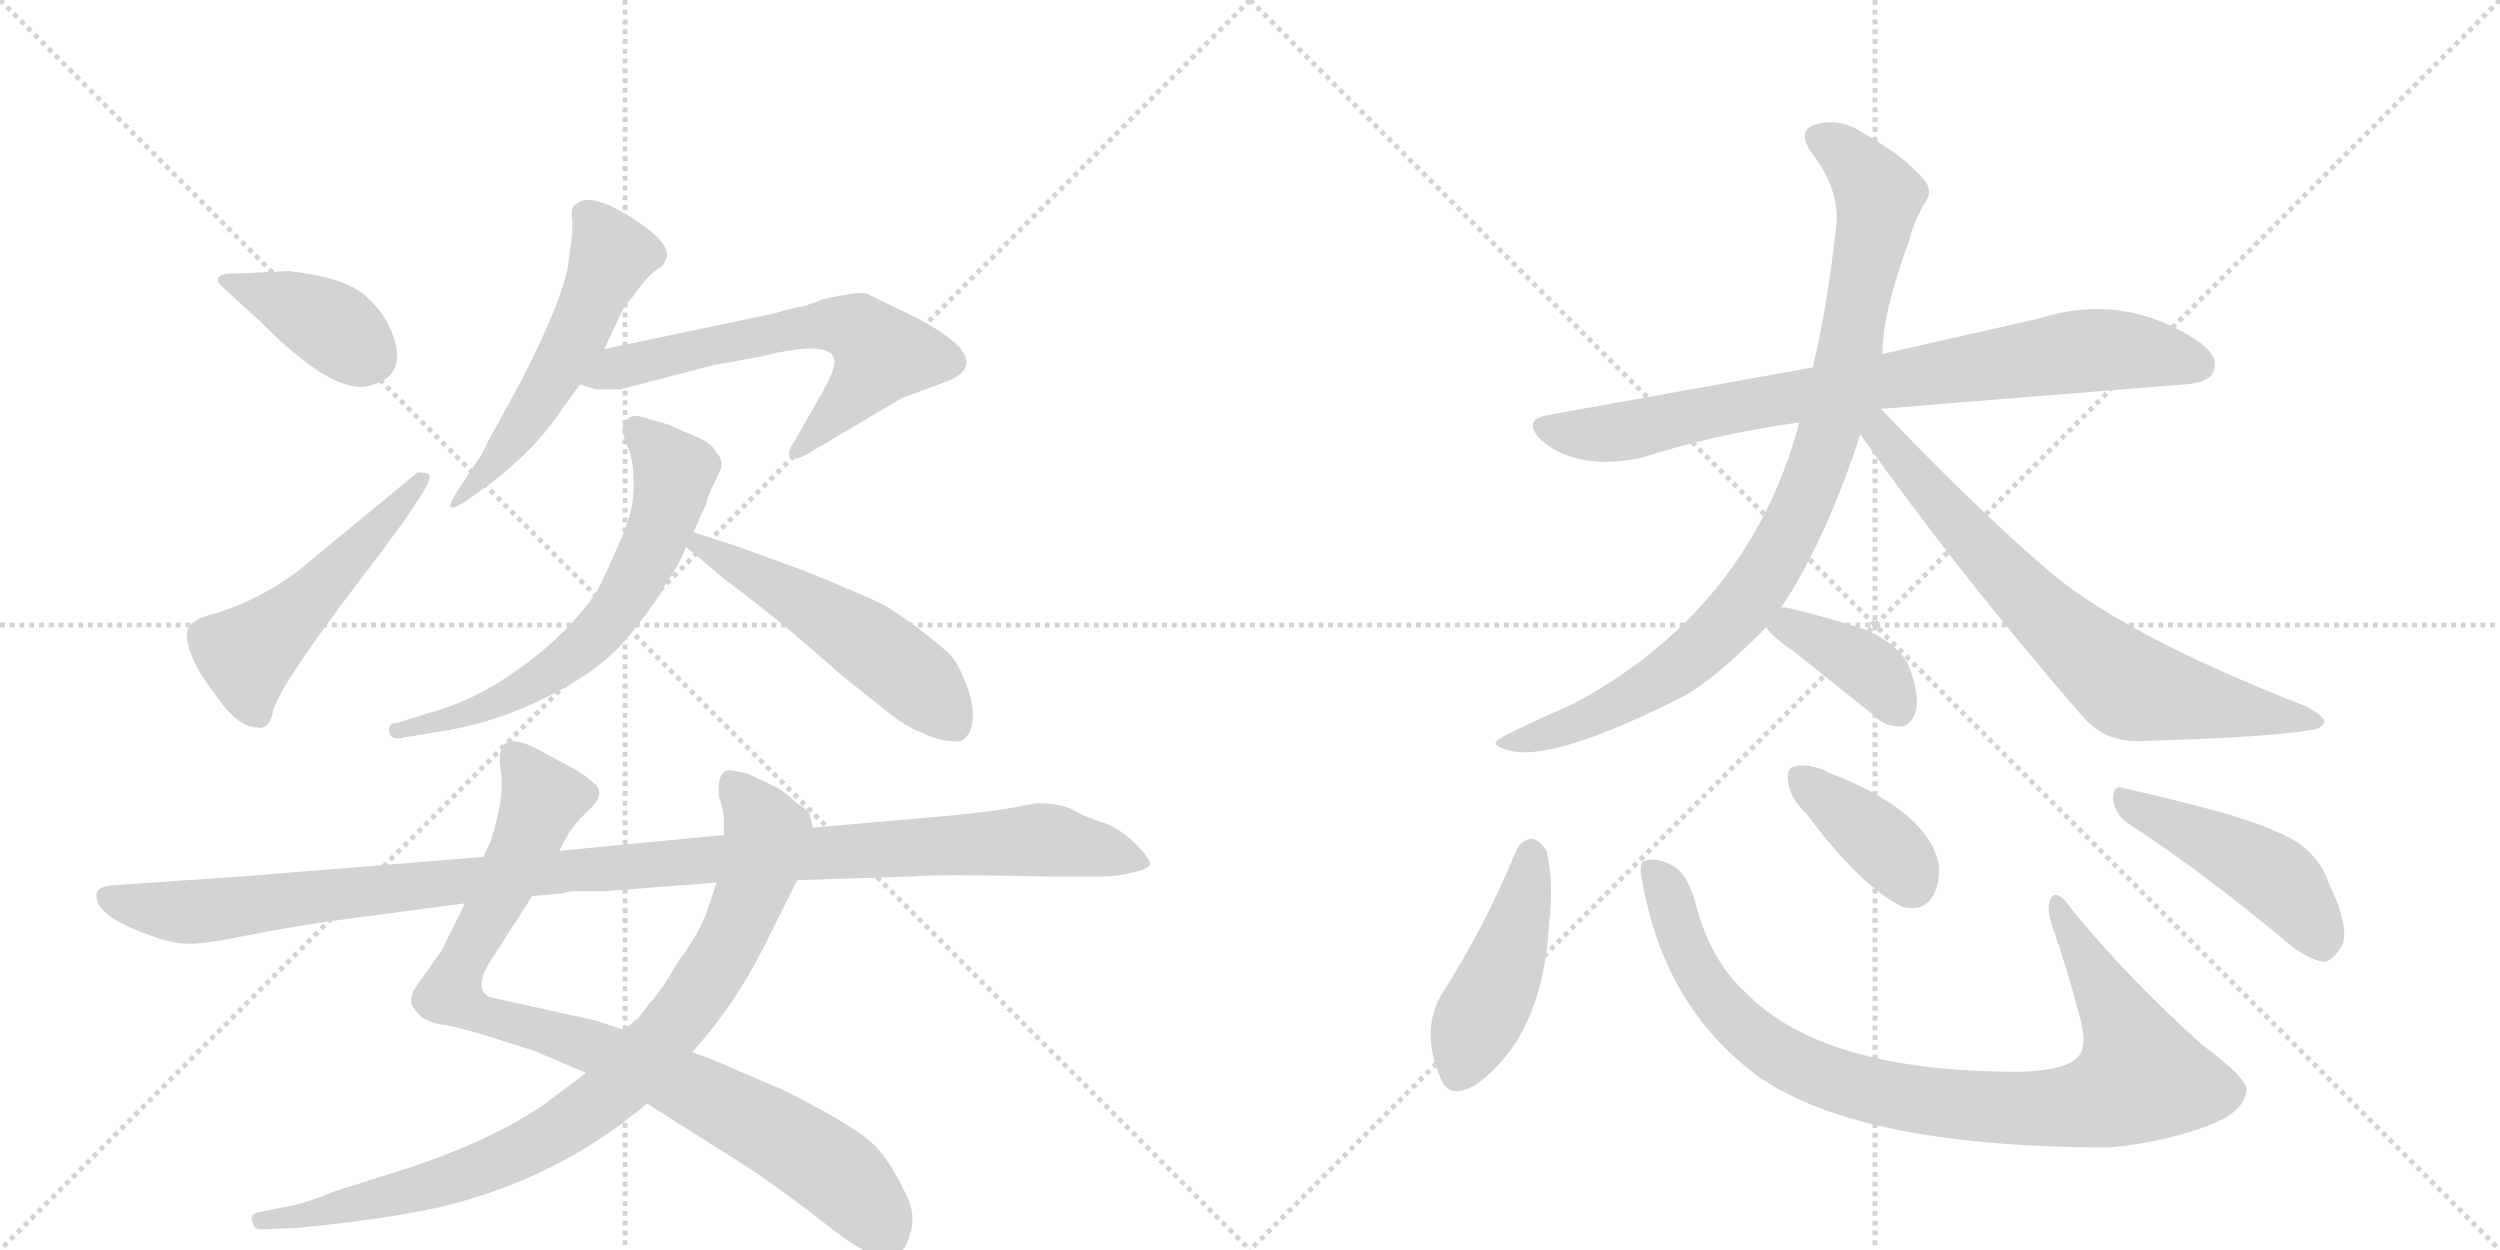 <svg version="1.1" viewBox="0 0 2048 1024" xmlns="http://www.w3.org/2000/svg">
  <g stroke="lightgray" stroke-dasharray="1,1" stroke-width="1" transform="scale(4, 4)">
    <line x1="0" y1="0" x2="256" y2="256"></line>
    <line x1="256" y1="0" x2="0" y2="256"></line>
    <line x1="128" y1="0" x2="128" y2="256"></line>
    <line x1="0" y1="128" x2="256" y2="128"></line>
    <line x1="256" y1="0" x2="512" y2="256"></line>
    <line x1="512" y1="0" x2="256" y2="256"></line>
    <line x1="384" y1="0" x2="384" y2="256"></line>
    <line x1="256" y1="128" x2="512" y2="128"></line>
  </g>
<g transform="scale(1, -1) translate(0, -850)">
   <style type="text/css">
    @keyframes keyframes0 {
      from {
       stroke: black;
       stroke-dashoffset: 384;
       stroke-width: 128;
       }
       56% {
       animation-timing-function: step-end;
       stroke: black;
       stroke-dashoffset: 0;
       stroke-width: 128;
       }
       to {
       stroke: black;
       stroke-width: 1024;
       }
       }
       #make-me-a-hanzi-animation-0 {
         animation: keyframes0 0.562s both;
         animation-delay: 0s;
         animation-timing-function: linear;
       }
    @keyframes keyframes1 {
      from {
       stroke: black;
       stroke-dashoffset: 507;
       stroke-width: 128;
       }
       62% {
       animation-timing-function: step-end;
       stroke: black;
       stroke-dashoffset: 0;
       stroke-width: 128;
       }
       to {
       stroke: black;
       stroke-width: 1024;
       }
       }
       #make-me-a-hanzi-animation-1 {
         animation: keyframes1 0.663s both;
         animation-delay: 0.562s;
         animation-timing-function: linear;
       }
    @keyframes keyframes2 {
      from {
       stroke: black;
       stroke-dashoffset: 535;
       stroke-width: 128;
       }
       64% {
       animation-timing-function: step-end;
       stroke: black;
       stroke-dashoffset: 0;
       stroke-width: 128;
       }
       to {
       stroke: black;
       stroke-width: 1024;
       }
       }
       #make-me-a-hanzi-animation-2 {
         animation: keyframes2 0.685s both;
         animation-delay: 1.225s;
         animation-timing-function: linear;
       }
    @keyframes keyframes3 {
      from {
       stroke: black;
       stroke-dashoffset: 617;
       stroke-width: 128;
       }
       67% {
       animation-timing-function: step-end;
       stroke: black;
       stroke-dashoffset: 0;
       stroke-width: 128;
       }
       to {
       stroke: black;
       stroke-width: 1024;
       }
       }
       #make-me-a-hanzi-animation-3 {
         animation: keyframes3 0.752s both;
         animation-delay: 1.91s;
         animation-timing-function: linear;
       }
    @keyframes keyframes4 {
      from {
       stroke: black;
       stroke-dashoffset: 635;
       stroke-width: 128;
       }
       67% {
       animation-timing-function: step-end;
       stroke: black;
       stroke-dashoffset: 0;
       stroke-width: 128;
       }
       to {
       stroke: black;
       stroke-width: 1024;
       }
       }
       #make-me-a-hanzi-animation-4 {
         animation: keyframes4 0.767s both;
         animation-delay: 2.663s;
         animation-timing-function: linear;
       }
    @keyframes keyframes5 {
      from {
       stroke: black;
       stroke-dashoffset: 515;
       stroke-width: 128;
       }
       63% {
       animation-timing-function: step-end;
       stroke: black;
       stroke-dashoffset: 0;
       stroke-width: 128;
       }
       to {
       stroke: black;
       stroke-width: 1024;
       }
       }
       #make-me-a-hanzi-animation-5 {
         animation: keyframes5 0.669s both;
         animation-delay: 3.429s;
         animation-timing-function: linear;
       }
    @keyframes keyframes6 {
      from {
       stroke: black;
       stroke-dashoffset: 890;
       stroke-width: 128;
       }
       74% {
       animation-timing-function: step-end;
       stroke: black;
       stroke-dashoffset: 0;
       stroke-width: 128;
       }
       to {
       stroke: black;
       stroke-width: 1024;
       }
       }
       #make-me-a-hanzi-animation-6 {
         animation: keyframes6 0.974s both;
         animation-delay: 4.098s;
         animation-timing-function: linear;
       }
    @keyframes keyframes7 {
      from {
       stroke: black;
       stroke-dashoffset: 868;
       stroke-width: 128;
       }
       74% {
       animation-timing-function: step-end;
       stroke: black;
       stroke-dashoffset: 0;
       stroke-width: 128;
       }
       to {
       stroke: black;
       stroke-width: 1024;
       }
       }
       #make-me-a-hanzi-animation-7 {
         animation: keyframes7 0.956s both;
         animation-delay: 5.073s;
         animation-timing-function: linear;
       }
    @keyframes keyframes8 {
      from {
       stroke: black;
       stroke-dashoffset: 1112;
       stroke-width: 128;
       }
       78% {
       animation-timing-function: step-end;
       stroke: black;
       stroke-dashoffset: 0;
       stroke-width: 128;
       }
       to {
       stroke: black;
       stroke-width: 1024;
       }
       }
       #make-me-a-hanzi-animation-8 {
         animation: keyframes8 1.155s both;
         animation-delay: 6.029s;
         animation-timing-function: linear;
       }
    @keyframes keyframes9 {
      from {
       stroke: black;
       stroke-dashoffset: 798;
       stroke-width: 128;
       }
       72% {
       animation-timing-function: step-end;
       stroke: black;
       stroke-dashoffset: 0;
       stroke-width: 128;
       }
       to {
       stroke: black;
       stroke-width: 1024;
       }
       }
       #make-me-a-hanzi-animation-9 {
         animation: keyframes9 0.899s both;
         animation-delay: 7.184s;
         animation-timing-function: linear;
       }
    @keyframes keyframes10 {
      from {
       stroke: black;
       stroke-dashoffset: 910;
       stroke-width: 128;
       }
       75% {
       animation-timing-function: step-end;
       stroke: black;
       stroke-dashoffset: 0;
       stroke-width: 128;
       }
       to {
       stroke: black;
       stroke-width: 1024;
       }
       }
       #make-me-a-hanzi-animation-10 {
         animation: keyframes10 0.991s both;
         animation-delay: 8.083s;
         animation-timing-function: linear;
       }
    @keyframes keyframes11 {
      from {
       stroke: black;
       stroke-dashoffset: 714;
       stroke-width: 128;
       }
       70% {
       animation-timing-function: step-end;
       stroke: black;
       stroke-dashoffset: 0;
       stroke-width: 128;
       }
       to {
       stroke: black;
       stroke-width: 1024;
       }
       }
       #make-me-a-hanzi-animation-11 {
         animation: keyframes11 0.831s both;
         animation-delay: 9.074s;
         animation-timing-function: linear;
       }
    @keyframes keyframes12 {
      from {
       stroke: black;
       stroke-dashoffset: 380;
       stroke-width: 128;
       }
       55% {
       animation-timing-function: step-end;
       stroke: black;
       stroke-dashoffset: 0;
       stroke-width: 128;
       }
       to {
       stroke: black;
       stroke-width: 1024;
       }
       }
       #make-me-a-hanzi-animation-12 {
         animation: keyframes12 0.559s both;
         animation-delay: 9.905s;
         animation-timing-function: linear;
       }
    @keyframes keyframes13 {
      from {
       stroke: black;
       stroke-dashoffset: 444;
       stroke-width: 128;
       }
       59% {
       animation-timing-function: step-end;
       stroke: black;
       stroke-dashoffset: 0;
       stroke-width: 128;
       }
       to {
       stroke: black;
       stroke-width: 1024;
       }
       }
       #make-me-a-hanzi-animation-13 {
         animation: keyframes13 0.611s both;
         animation-delay: 10.464s;
         animation-timing-function: linear;
       }
    @keyframes keyframes14 {
      from {
       stroke: black;
       stroke-dashoffset: 908;
       stroke-width: 128;
       }
       75% {
       animation-timing-function: step-end;
       stroke: black;
       stroke-dashoffset: 0;
       stroke-width: 128;
       }
       to {
       stroke: black;
       stroke-width: 1024;
       }
       }
       #make-me-a-hanzi-animation-14 {
         animation: keyframes14 0.989s both;
         animation-delay: 11.076s;
         animation-timing-function: linear;
       }
    @keyframes keyframes15 {
      from {
       stroke: black;
       stroke-dashoffset: 381;
       stroke-width: 128;
       }
       55% {
       animation-timing-function: step-end;
       stroke: black;
       stroke-dashoffset: 0;
       stroke-width: 128;
       }
       to {
       stroke: black;
       stroke-width: 1024;
       }
       }
       #make-me-a-hanzi-animation-15 {
         animation: keyframes15 0.56s both;
         animation-delay: 12.065s;
         animation-timing-function: linear;
       }
    @keyframes keyframes16 {
      from {
       stroke: black;
       stroke-dashoffset: 461;
       stroke-width: 128;
       }
       60% {
       animation-timing-function: step-end;
       stroke: black;
       stroke-dashoffset: 0;
       stroke-width: 128;
       }
       to {
       stroke: black;
       stroke-width: 1024;
       }
       }
       #make-me-a-hanzi-animation-16 {
         animation: keyframes16 0.625s both;
         animation-delay: 12.625s;
         animation-timing-function: linear;
       }
</style>
<path d="M 236 628 L 197 626 Q 173 627 180 617 L 214 586 Q 273 526 303 534 Q 334 542 322 575 Q 316 593 299 608 Q 282 623 236 628 Z" fill="lightgray"></path> 
<path d="M 342 463 L 245 383 Q 211 357 171 346 Q 153 341 153 330 Q 154 310 175 283 Q 194 254 211 254 Q 221 252 224 269 Q 232 292 292 371 Q 352 449 352 459 Q 353 463 342 463 Z" fill="lightgray"></path> 
<path d="M 495 564 L 511 598 Q 518 606 525 616 Q 532 625 538 629 Q 545 633 545 637 Q 553 649 517 672 Q 482 694 471 682 Q 467 680 469 668 Q 469 656 465 631 Q 461 605 427 538 L 399 487 Q 398 482 382 459 L 373 445 Q 368 437 369 435 Q 370 432 381 439 L 395 449 Q 430 474 452 503 L 475 535 L 495 564 Z" fill="lightgray"></path> 
<path d="M 633 593 L 495 564 C 466 558 446 544 475 535 L 488 531 L 508 531 L 585 551 L 624 558 Q 633 561 655 564 Q 677 566 682 559 Q 688 552 671 524 L 650 487 Q 645 481 647 476 Q 649 471 663 479 L 739 524 L 777 538 Q 816 555 752 589 L 711 609 Q 705 612 675 605 L 658 599 Q 654 599 633 593 Z" fill="lightgray"></path> 
<path d="M 568 414 L 578 436 Q 581 447 586 456 L 591 467 Q 592 474 587 479 Q 584 486 573 491 L 548 502 L 524 509 Q 514 511 510 500 Q 510 493 514 484 Q 519 475 519 453 Q 520 431 505 400 Q 491 368 488 364 Q 465 331 429 305 Q 393 278 358 268 L 326 258 Q 317 258 319 250 Q 320 243 332 246 L 362 251 Q 407 258 450 280 Q 494 302 516 330 Q 538 357 545 371 Q 558 390 562 402 L 568 414 Z" fill="lightgray"></path> 
<path d="M 605 402 L 568 414 C 539 423 539 421 562 402 L 593 376 L 623 353 Q 651 331 688 298 L 728 266 Q 745 253 755 250 Q 769 243 779 243 Q 788 241 792 247 Q 797 252 797 265 Q 797 277 790 293 Q 784 308 778 314 Q 773 319 754 334 Q 735 348 723 355 Q 711 361 660 382 L 605 402 Z" fill="lightgray"></path> 
<path d="M 458 153 L 463 162 Q 468 173 482 186 Q 496 199 488 207 Q 480 215 467 222 L 437 238 Q 405 253 410 220 Q 414 198 402 161 L 396 148 L 381 110 L 364 76 Q 364 74 353 59 L 339 39 Q 336 32 337 28 Q 338 24 346 16 Q 356 11 366 10 Q 377 8 397 2 L 438 -11 L 480 -29 L 530 -54 L 609 -104 Q 637 -122 678 -154 Q 719 -187 735 -178 Q 742 -175 746 -159 Q 751 -143 740 -124 Q 729 -102 719 -91 Q 710 -80 676 -61 Q 643 -43 637 -41 L 600 -25 Q 582 -17 567 -12 L 512 6 L 488 14 L 402 33 Q 388 38 400 60 L 436 116 L 458 153 Z" fill="lightgray"></path> 
<path d="M 666 172 L 664 180 Q 664 185 653 192 Q 640 204 632 207 L 613 216 Q 602 219 597 219 Q 587 218 589 197 Q 593 186 593 180 L 593 166 L 587 127 L 579 103 Q 572 84 556 63 Q 541 37 532 28 L 523 16 Q 518 13 512 6 L 480 -29 L 452 -50 Q 411 -81 337 -106 L 274 -126 Q 247 -137 232 -139 L 212 -143 Q 204 -145 207 -151 Q 208 -158 215 -157 L 242 -156 Q 315 -149 360 -139 Q 457 -116 530 -54 L 567 -12 L 579 2 Q 608 37 630 83 L 653 129 C 666 156 670 164 666 172 Z" fill="lightgray"></path> 
<path d="M 849 192 L 838 190 Q 820 186 780 182 L 666 172 L 593 166 L 458 153 L 396 148 L 198 132 L 95 125 Q 80 124 79 118 Q 77 101 117 86 Q 140 77 152 77 Q 165 76 204 84 Q 244 92 290 98 L 381 110 L 436 116 L 460 118 Q 465 120 474 120 L 496 120 L 587 127 L 653 129 L 748 132 Q 767 134 856 132 L 904 132 Q 914 132 927 135 Q 941 138 942 142 Q 943 146 930 159 Q 918 171 904 176 Q 891 180 880 186 Q 870 192 849 192 Z" fill="lightgray"></path> 
<path d="M 1541 515 Q 1551 516 1788 535 Q 1809 536 1813 545 Q 1819 558 1800 571 Q 1739 611 1670 589 L 1542 560 L 1485 549 L 1268 510 Q 1246 506 1263 489 Q 1293 464 1345 475 Q 1403 494 1474 504 L 1541 515 Z" fill="lightgray"></path> 
<path d="M 1459 352 Q 1495 406 1524 494 L 1542 560 Q 1542 593 1564 653 Q 1568 669 1577 684 Q 1584 694 1576 703 Q 1560 722 1528 740 Q 1509 753 1491 749 Q 1470 745 1484 725 Q 1508 694 1504 663 Q 1497 599 1485 549 L 1474 504 Q 1473 503 1473 500 Q 1431 350 1290 274 Q 1229 247 1226 243 Q 1222 239 1237 235 Q 1273 226 1378 279 Q 1403 292 1447 336 L 1459 352 Z" fill="lightgray"></path> 
<path d="M 1524 494 Q 1603 382 1707 262 Q 1726 241 1756 243 Q 1859 246 1893 252 Q 1903 253 1904 259 Q 1904 263 1890 271 Q 1736 331 1674 386 Q 1611 441 1541 515 C 1520 537 1507 518 1524 494 Z" fill="lightgray"></path> 
<path d="M 1447 336 Q 1451 329 1470 316 L 1535 264 Q 1545 254 1558 255 Q 1565 256 1569 266 Q 1573 278 1565 301 Q 1559 320 1529 334 Q 1498 344 1465 352 Q 1461 353 1459 352 C 1436 351 1436 351 1447 336 Z" fill="lightgray"></path> 
<path d="M 1242 153 Q 1217 92 1182 37 Q 1163 7 1180 -33 Q 1187 -52 1210 -38 Q 1264 2 1269 93 Q 1273 127 1267 153 Q 1261 162 1255 163 Q 1246 162 1242 153 Z" fill="lightgray"></path> 
<path d="M 1345 130 Q 1363 24 1442 -33 Q 1526 -90 1728 -90 Q 1773 -86 1812 -71 Q 1837 -61 1840 -45 Q 1844 -35 1804 -6 Q 1743 49 1698 104 Q 1685 123 1680 114 Q 1676 107 1681 92 Q 1694 55 1704 16 Q 1710 -6 1703 -15 Q 1694 -27 1653 -28 Q 1494 -28 1431 36 Q 1401 63 1389 110 Q 1382 135 1370 141 Q 1357 148 1348 145 Q 1342 144 1345 130 Z" fill="lightgray"></path> 
<path d="M 1480 183 Q 1526 122 1559 107 Q 1574 103 1583 115 Q 1590 127 1588 143 Q 1579 185 1501 216 Q 1497 217 1495 219 Q 1479 225 1470 222 Q 1463 221 1465 209 Q 1466 197 1480 183 Z" fill="lightgray"></path> 
<path d="M 1744 175 Q 1801 138 1870 81 Q 1888 65 1903 62 Q 1910 62 1917 73 Q 1927 86 1908 126 Q 1901 147 1882 160 Q 1863 172 1818 185 Q 1769 198 1741 204 Q 1731 208 1731 196 Q 1732 183 1744 175 Z" fill="lightgray"></path> 
      <clipPath id="make-me-a-hanzi-clip-0">
      <path d="M 236 628 L 197 626 Q 173 627 180 617 L 214 586 Q 273 526 303 534 Q 334 542 322 575 Q 316 593 299 608 Q 282 623 236 628 Z" fill="lightgray"></path>
      </clipPath>
      <path clip-path="url(#make-me-a-hanzi-clip-0)" d="M 189 620 L 254 593 L 300 559 " fill="none" id="make-me-a-hanzi-animation-0" stroke-dasharray="256 512" stroke-linecap="round"></path>

      <clipPath id="make-me-a-hanzi-clip-1">
      <path d="M 342 463 L 245 383 Q 211 357 171 346 Q 153 341 153 330 Q 154 310 175 283 Q 194 254 211 254 Q 221 252 224 269 Q 232 292 292 371 Q 352 449 352 459 Q 353 463 342 463 Z" fill="lightgray"></path>
      </clipPath>
      <path clip-path="url(#make-me-a-hanzi-clip-1)" d="M 211 267 L 202 312 L 287 391 L 346 458 " fill="none" id="make-me-a-hanzi-animation-1" stroke-dasharray="379 758" stroke-linecap="round"></path>

      <clipPath id="make-me-a-hanzi-clip-2">
      <path d="M 495 564 L 511 598 Q 518 606 525 616 Q 532 625 538 629 Q 545 633 545 637 Q 553 649 517 672 Q 482 694 471 682 Q 467 680 469 668 Q 469 656 465 631 Q 461 605 427 538 L 399 487 Q 398 482 382 459 L 373 445 Q 368 437 369 435 Q 370 432 381 439 L 395 449 Q 430 474 452 503 L 475 535 L 495 564 Z" fill="lightgray"></path>
      </clipPath>
      <path clip-path="url(#make-me-a-hanzi-clip-2)" d="M 480 674 L 501 641 L 475 580 L 433 509 L 374 439 " fill="none" id="make-me-a-hanzi-animation-2" stroke-dasharray="407 814" stroke-linecap="round"></path>

      <clipPath id="make-me-a-hanzi-clip-3">
      <path d="M 633 593 L 495 564 C 466 558 446 544 475 535 L 488 531 L 508 531 L 585 551 L 624 558 Q 633 561 655 564 Q 677 566 682 559 Q 688 552 671 524 L 650 487 Q 645 481 647 476 Q 649 471 663 479 L 739 524 L 777 538 Q 816 555 752 589 L 711 609 Q 705 612 675 605 L 658 599 Q 654 599 633 593 Z" fill="lightgray"></path>
      </clipPath>
      <path clip-path="url(#make-me-a-hanzi-clip-3)" d="M 483 537 L 521 553 L 646 580 L 678 584 L 705 579 L 722 560 L 716 548 L 651 481 " fill="none" id="make-me-a-hanzi-animation-3" stroke-dasharray="489 978" stroke-linecap="round"></path>

      <clipPath id="make-me-a-hanzi-clip-4">
      <path d="M 568 414 L 578 436 Q 581 447 586 456 L 591 467 Q 592 474 587 479 Q 584 486 573 491 L 548 502 L 524 509 Q 514 511 510 500 Q 510 493 514 484 Q 519 475 519 453 Q 520 431 505 400 Q 491 368 488 364 Q 465 331 429 305 Q 393 278 358 268 L 326 258 Q 317 258 319 250 Q 320 243 332 246 L 362 251 Q 407 258 450 280 Q 494 302 516 330 Q 538 357 545 371 Q 558 390 562 402 L 568 414 Z" fill="lightgray"></path>
      </clipPath>
      <path clip-path="url(#make-me-a-hanzi-clip-4)" d="M 521 498 L 552 463 L 537 407 L 505 349 L 470 314 L 423 282 L 326 251 " fill="none" id="make-me-a-hanzi-animation-4" stroke-dasharray="507 1014" stroke-linecap="round"></path>

      <clipPath id="make-me-a-hanzi-clip-5">
      <path d="M 605 402 L 568 414 C 539 423 539 421 562 402 L 593 376 L 623 353 Q 651 331 688 298 L 728 266 Q 745 253 755 250 Q 769 243 779 243 Q 788 241 792 247 Q 797 252 797 265 Q 797 277 790 293 Q 784 308 778 314 Q 773 319 754 334 Q 735 348 723 355 Q 711 361 660 382 L 605 402 Z" fill="lightgray"></path>
      </clipPath>
      <path clip-path="url(#make-me-a-hanzi-clip-5)" d="M 572 405 L 710 324 L 758 286 L 782 257 " fill="none" id="make-me-a-hanzi-animation-5" stroke-dasharray="387 774" stroke-linecap="round"></path>

      <clipPath id="make-me-a-hanzi-clip-6">
      <path d="M 458 153 L 463 162 Q 468 173 482 186 Q 496 199 488 207 Q 480 215 467 222 L 437 238 Q 405 253 410 220 Q 414 198 402 161 L 396 148 L 381 110 L 364 76 Q 364 74 353 59 L 339 39 Q 336 32 337 28 Q 338 24 346 16 Q 356 11 366 10 Q 377 8 397 2 L 438 -11 L 480 -29 L 530 -54 L 609 -104 Q 637 -122 678 -154 Q 719 -187 735 -178 Q 742 -175 746 -159 Q 751 -143 740 -124 Q 729 -102 719 -91 Q 710 -80 676 -61 Q 643 -43 637 -41 L 600 -25 Q 582 -17 567 -12 L 512 6 L 488 14 L 402 33 Q 388 38 400 60 L 436 116 L 458 153 Z" fill="lightgray"></path>
      </clipPath>
      <path clip-path="url(#make-me-a-hanzi-clip-6)" d="M 423 228 L 444 196 L 369 36 L 395 18 L 476 -4 L 539 -29 L 635 -78 L 699 -124 L 727 -164 " fill="none" id="make-me-a-hanzi-animation-6" stroke-dasharray="762 1524" stroke-linecap="round"></path>

      <clipPath id="make-me-a-hanzi-clip-7">
      <path d="M 666 172 L 664 180 Q 664 185 653 192 Q 640 204 632 207 L 613 216 Q 602 219 597 219 Q 587 218 589 197 Q 593 186 593 180 L 593 166 L 587 127 L 579 103 Q 572 84 556 63 Q 541 37 532 28 L 523 16 Q 518 13 512 6 L 480 -29 L 452 -50 Q 411 -81 337 -106 L 274 -126 Q 247 -137 232 -139 L 212 -143 Q 204 -145 207 -151 Q 208 -158 215 -157 L 242 -156 Q 315 -149 360 -139 Q 457 -116 530 -54 L 567 -12 L 579 2 Q 608 37 630 83 L 653 129 C 666 156 670 164 666 172 Z" fill="lightgray"></path>
      </clipPath>
      <path clip-path="url(#make-me-a-hanzi-clip-7)" d="M 599 209 L 628 167 L 618 125 L 572 36 L 496 -49 L 447 -82 L 378 -114 L 250 -147 L 214 -150 " fill="none" id="make-me-a-hanzi-animation-7" stroke-dasharray="740 1480" stroke-linecap="round"></path>

      <clipPath id="make-me-a-hanzi-clip-8">
      <path d="M 849 192 L 838 190 Q 820 186 780 182 L 666 172 L 593 166 L 458 153 L 396 148 L 198 132 L 95 125 Q 80 124 79 118 Q 77 101 117 86 Q 140 77 152 77 Q 165 76 204 84 Q 244 92 290 98 L 381 110 L 436 116 L 460 118 Q 465 120 474 120 L 496 120 L 587 127 L 653 129 L 748 132 Q 767 134 856 132 L 904 132 Q 914 132 927 135 Q 941 138 942 142 Q 943 146 930 159 Q 918 171 904 176 Q 891 180 880 186 Q 870 192 849 192 Z" fill="lightgray"></path>
      </clipPath>
      <path clip-path="url(#make-me-a-hanzi-clip-8)" d="M 87 115 L 116 106 L 175 104 L 405 132 L 849 162 L 937 144 " fill="none" id="make-me-a-hanzi-animation-8" stroke-dasharray="984 1968" stroke-linecap="round"></path>

      <clipPath id="make-me-a-hanzi-clip-9">
      <path d="M 1541 515 Q 1551 516 1788 535 Q 1809 536 1813 545 Q 1819 558 1800 571 Q 1739 611 1670 589 L 1542 560 L 1485 549 L 1268 510 Q 1246 506 1263 489 Q 1293 464 1345 475 Q 1403 494 1474 504 L 1541 515 Z" fill="lightgray"></path>
      </clipPath>
      <path clip-path="url(#make-me-a-hanzi-clip-9)" d="M 1266 499 L 1320 495 L 1539 538 L 1698 562 L 1756 562 L 1801 551 " fill="none" id="make-me-a-hanzi-animation-9" stroke-dasharray="670 1340" stroke-linecap="round"></path>

      <clipPath id="make-me-a-hanzi-clip-10">
      <path d="M 1459 352 Q 1495 406 1524 494 L 1542 560 Q 1542 593 1564 653 Q 1568 669 1577 684 Q 1584 694 1576 703 Q 1560 722 1528 740 Q 1509 753 1491 749 Q 1470 745 1484 725 Q 1508 694 1504 663 Q 1497 599 1485 549 L 1474 504 Q 1473 503 1473 500 Q 1431 350 1290 274 Q 1229 247 1226 243 Q 1222 239 1237 235 Q 1273 226 1378 279 Q 1403 292 1447 336 L 1459 352 Z" fill="lightgray"></path>
      </clipPath>
      <path clip-path="url(#make-me-a-hanzi-clip-10)" d="M 1491 736 L 1522 714 L 1538 682 L 1512 547 L 1475 431 L 1441 371 L 1388 314 L 1341 281 L 1293 258 L 1232 239 " fill="none" id="make-me-a-hanzi-animation-10" stroke-dasharray="782 1564" stroke-linecap="round"></path>

      <clipPath id="make-me-a-hanzi-clip-11">
      <path d="M 1524 494 Q 1603 382 1707 262 Q 1726 241 1756 243 Q 1859 246 1893 252 Q 1903 253 1904 259 Q 1904 263 1890 271 Q 1736 331 1674 386 Q 1611 441 1541 515 C 1520 537 1507 518 1524 494 Z" fill="lightgray"></path>
      </clipPath>
      <path clip-path="url(#make-me-a-hanzi-clip-11)" d="M 1536 506 L 1597 428 L 1671 349 L 1741 290 L 1897 258 " fill="none" id="make-me-a-hanzi-animation-11" stroke-dasharray="586 1172" stroke-linecap="round"></path>

      <clipPath id="make-me-a-hanzi-clip-12">
      <path d="M 1447 336 Q 1451 329 1470 316 L 1535 264 Q 1545 254 1558 255 Q 1565 256 1569 266 Q 1573 278 1565 301 Q 1559 320 1529 334 Q 1498 344 1465 352 Q 1461 353 1459 352 C 1436 351 1436 351 1447 336 Z" fill="lightgray"></path>
      </clipPath>
      <path clip-path="url(#make-me-a-hanzi-clip-12)" d="M 1455 336 L 1480 331 L 1532 302 L 1554 270 " fill="none" id="make-me-a-hanzi-animation-12" stroke-dasharray="252 504" stroke-linecap="round"></path>

      <clipPath id="make-me-a-hanzi-clip-13">
      <path d="M 1242 153 Q 1217 92 1182 37 Q 1163 7 1180 -33 Q 1187 -52 1210 -38 Q 1264 2 1269 93 Q 1273 127 1267 153 Q 1261 162 1255 163 Q 1246 162 1242 153 Z" fill="lightgray"></path>
      </clipPath>
      <path clip-path="url(#make-me-a-hanzi-clip-13)" d="M 1255 151 L 1242 86 L 1196 -27 " fill="none" id="make-me-a-hanzi-animation-13" stroke-dasharray="316 632" stroke-linecap="round"></path>

      <clipPath id="make-me-a-hanzi-clip-14">
      <path d="M 1345 130 Q 1363 24 1442 -33 Q 1526 -90 1728 -90 Q 1773 -86 1812 -71 Q 1837 -61 1840 -45 Q 1844 -35 1804 -6 Q 1743 49 1698 104 Q 1685 123 1680 114 Q 1676 107 1681 92 Q 1694 55 1704 16 Q 1710 -6 1703 -15 Q 1694 -27 1653 -28 Q 1494 -28 1431 36 Q 1401 63 1389 110 Q 1382 135 1370 141 Q 1357 148 1348 145 Q 1342 144 1345 130 Z" fill="lightgray"></path>
      </clipPath>
      <path clip-path="url(#make-me-a-hanzi-clip-14)" d="M 1353 136 L 1401 38 L 1438 -1 L 1498 -33 L 1607 -56 L 1698 -57 L 1718 -53 L 1754 -33 L 1732 24 L 1685 108 " fill="none" id="make-me-a-hanzi-animation-14" stroke-dasharray="780 1560" stroke-linecap="round"></path>

      <clipPath id="make-me-a-hanzi-clip-15">
      <path d="M 1480 183 Q 1526 122 1559 107 Q 1574 103 1583 115 Q 1590 127 1588 143 Q 1579 185 1501 216 Q 1497 217 1495 219 Q 1479 225 1470 222 Q 1463 221 1465 209 Q 1466 197 1480 183 Z" fill="lightgray"></path>
      </clipPath>
      <path clip-path="url(#make-me-a-hanzi-clip-15)" d="M 1476 212 L 1538 163 L 1566 127 " fill="none" id="make-me-a-hanzi-animation-15" stroke-dasharray="253 506" stroke-linecap="round"></path>

      <clipPath id="make-me-a-hanzi-clip-16">
      <path d="M 1744 175 Q 1801 138 1870 81 Q 1888 65 1903 62 Q 1910 62 1917 73 Q 1927 86 1908 126 Q 1901 147 1882 160 Q 1863 172 1818 185 Q 1769 198 1741 204 Q 1731 208 1731 196 Q 1732 183 1744 175 Z" fill="lightgray"></path>
      </clipPath>
      <path clip-path="url(#make-me-a-hanzi-clip-16)" d="M 1742 193 L 1861 133 L 1886 106 L 1902 75 " fill="none" id="make-me-a-hanzi-animation-16" stroke-dasharray="333 666" stroke-linecap="round"></path>

</g>
</svg>

